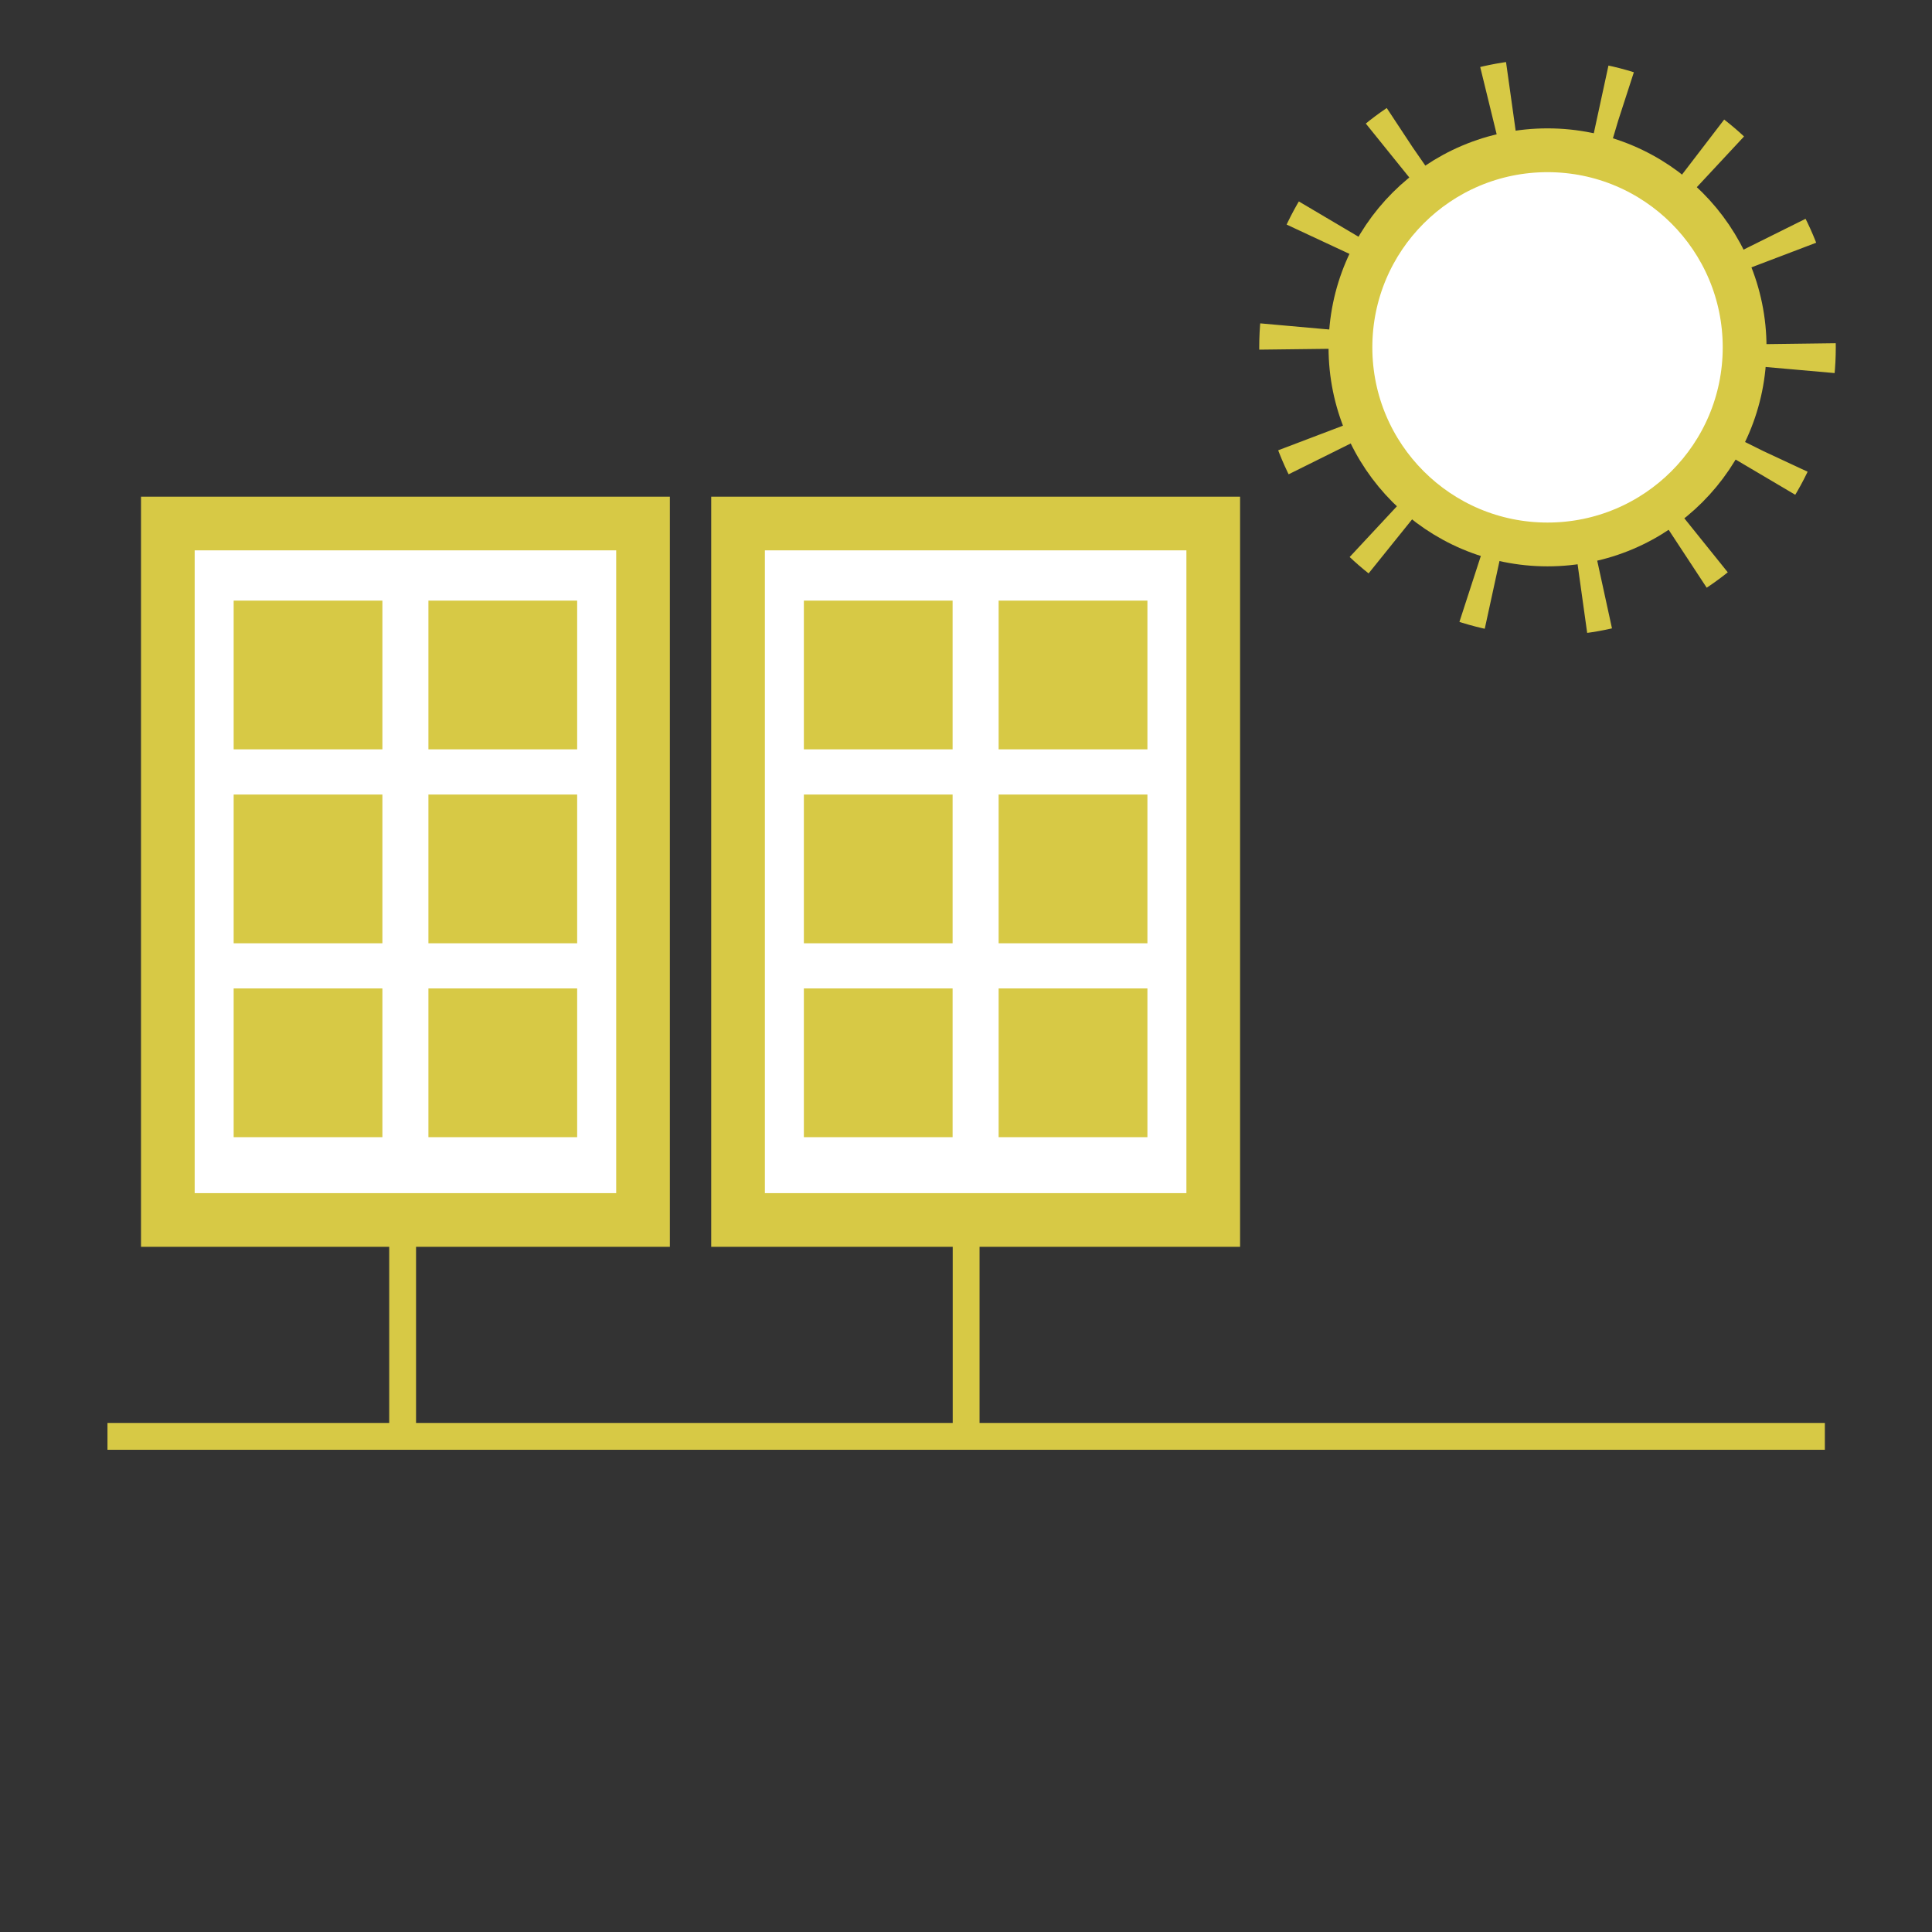 <?xml version="1.0" encoding="utf-8"?>
<!-- Generator: Adobe Illustrator 16.0.0, SVG Export Plug-In . SVG Version: 6.00 Build 0)  -->
<!DOCTYPE svg PUBLIC "-//W3C//DTD SVG 1.1//EN" "http://www.w3.org/Graphics/SVG/1.1/DTD/svg11.dtd">
<svg version="1.1" id="Layer_1" xmlns="http://www.w3.org/2000/svg" xmlns:xlink="http://www.w3.org/1999/xlink" x="0px" y="0px"
	 width="72px" height="72px" viewBox="0 0 72 72" enable-background="new 0 0 72 72" xml:space="preserve">
<rect x="0" y="0" width="72" height="72" fill="#333333" stroke="none"/>
<circle fill="#FFFFFF" stroke="#D7C945" stroke-width="1.632" stroke-miterlimit="10" cx="57.672" cy="12.945" r="7.345"/>
<circle fill="none" stroke="#D7C945" stroke-width="3.264" stroke-miterlimit="10" stroke-dasharray="0.816,3.264" cx="57.671" cy="12.945" r="9.111"/>
<g>
	
		<rect x="6.255" y="19.51" fill="#FFFFFF" stroke="#D7C945" stroke-width="2" stroke-miterlimit="10" width="17.709" height="25.955"/>
	<g>
		<g>
			<g>
				<rect x="8.708" y="36.836" fill="#D7C945" width="5.543" height="5.543"/>
				<rect x="8.708" y="22.383" fill="#D7C945" width="5.543" height="5.543"/>
				<rect x="8.708" y="29.61" fill="#D7C945" width="5.543" height="5.543"/>
			</g>
			<g>
				<rect x="15.966" y="36.836" fill="#D7C945" width="5.543" height="5.543"/>
				<rect x="15.966" y="22.383" fill="#D7C945" width="5.543" height="5.543"/>
				<rect x="15.966" y="29.61" fill="#D7C945" width="5.543" height="5.543"/>
			</g>
		</g>
	</g>
</g>
<g>
	
		<rect x="27.505" y="19.51" fill="#FFFFFF" stroke="#D7C945" stroke-width="2" stroke-miterlimit="10" width="17.709" height="25.955"/>
	<g>
		<g>
			<g>
				<rect x="29.958" y="36.836" fill="#D7C945" width="5.543" height="5.543"/>
				<rect x="29.958" y="22.383" fill="#D7C945" width="5.543" height="5.543"/>
				<rect x="29.958" y="29.61" fill="#D7C945" width="5.543" height="5.543"/>
			</g>
			<g>
				<rect x="37.216" y="36.836" fill="#D7C945" width="5.545" height="5.543"/>
				<rect x="37.216" y="22.383" fill="#D7C945" width="5.545" height="5.543"/>
				<rect x="37.216" y="29.61" fill="#D7C945" width="5.545" height="5.543"/>
			</g>
		</g>
	</g>
</g>
<line fill="none" stroke="#D7C945" stroke-miterlimit="10" x1="15.005" y1="45.861" x2="15.005" y2="53.529"/>
<line fill="none" stroke="#D7C945" stroke-miterlimit="10" x1="36.005" y1="45.861" x2="36.005" y2="53.529"/>
<line fill="none" stroke="#D7C945" stroke-miterlimit="10" x1="4.005" y1="53.529" x2="68.007" y2="53.529"/>
</svg>
